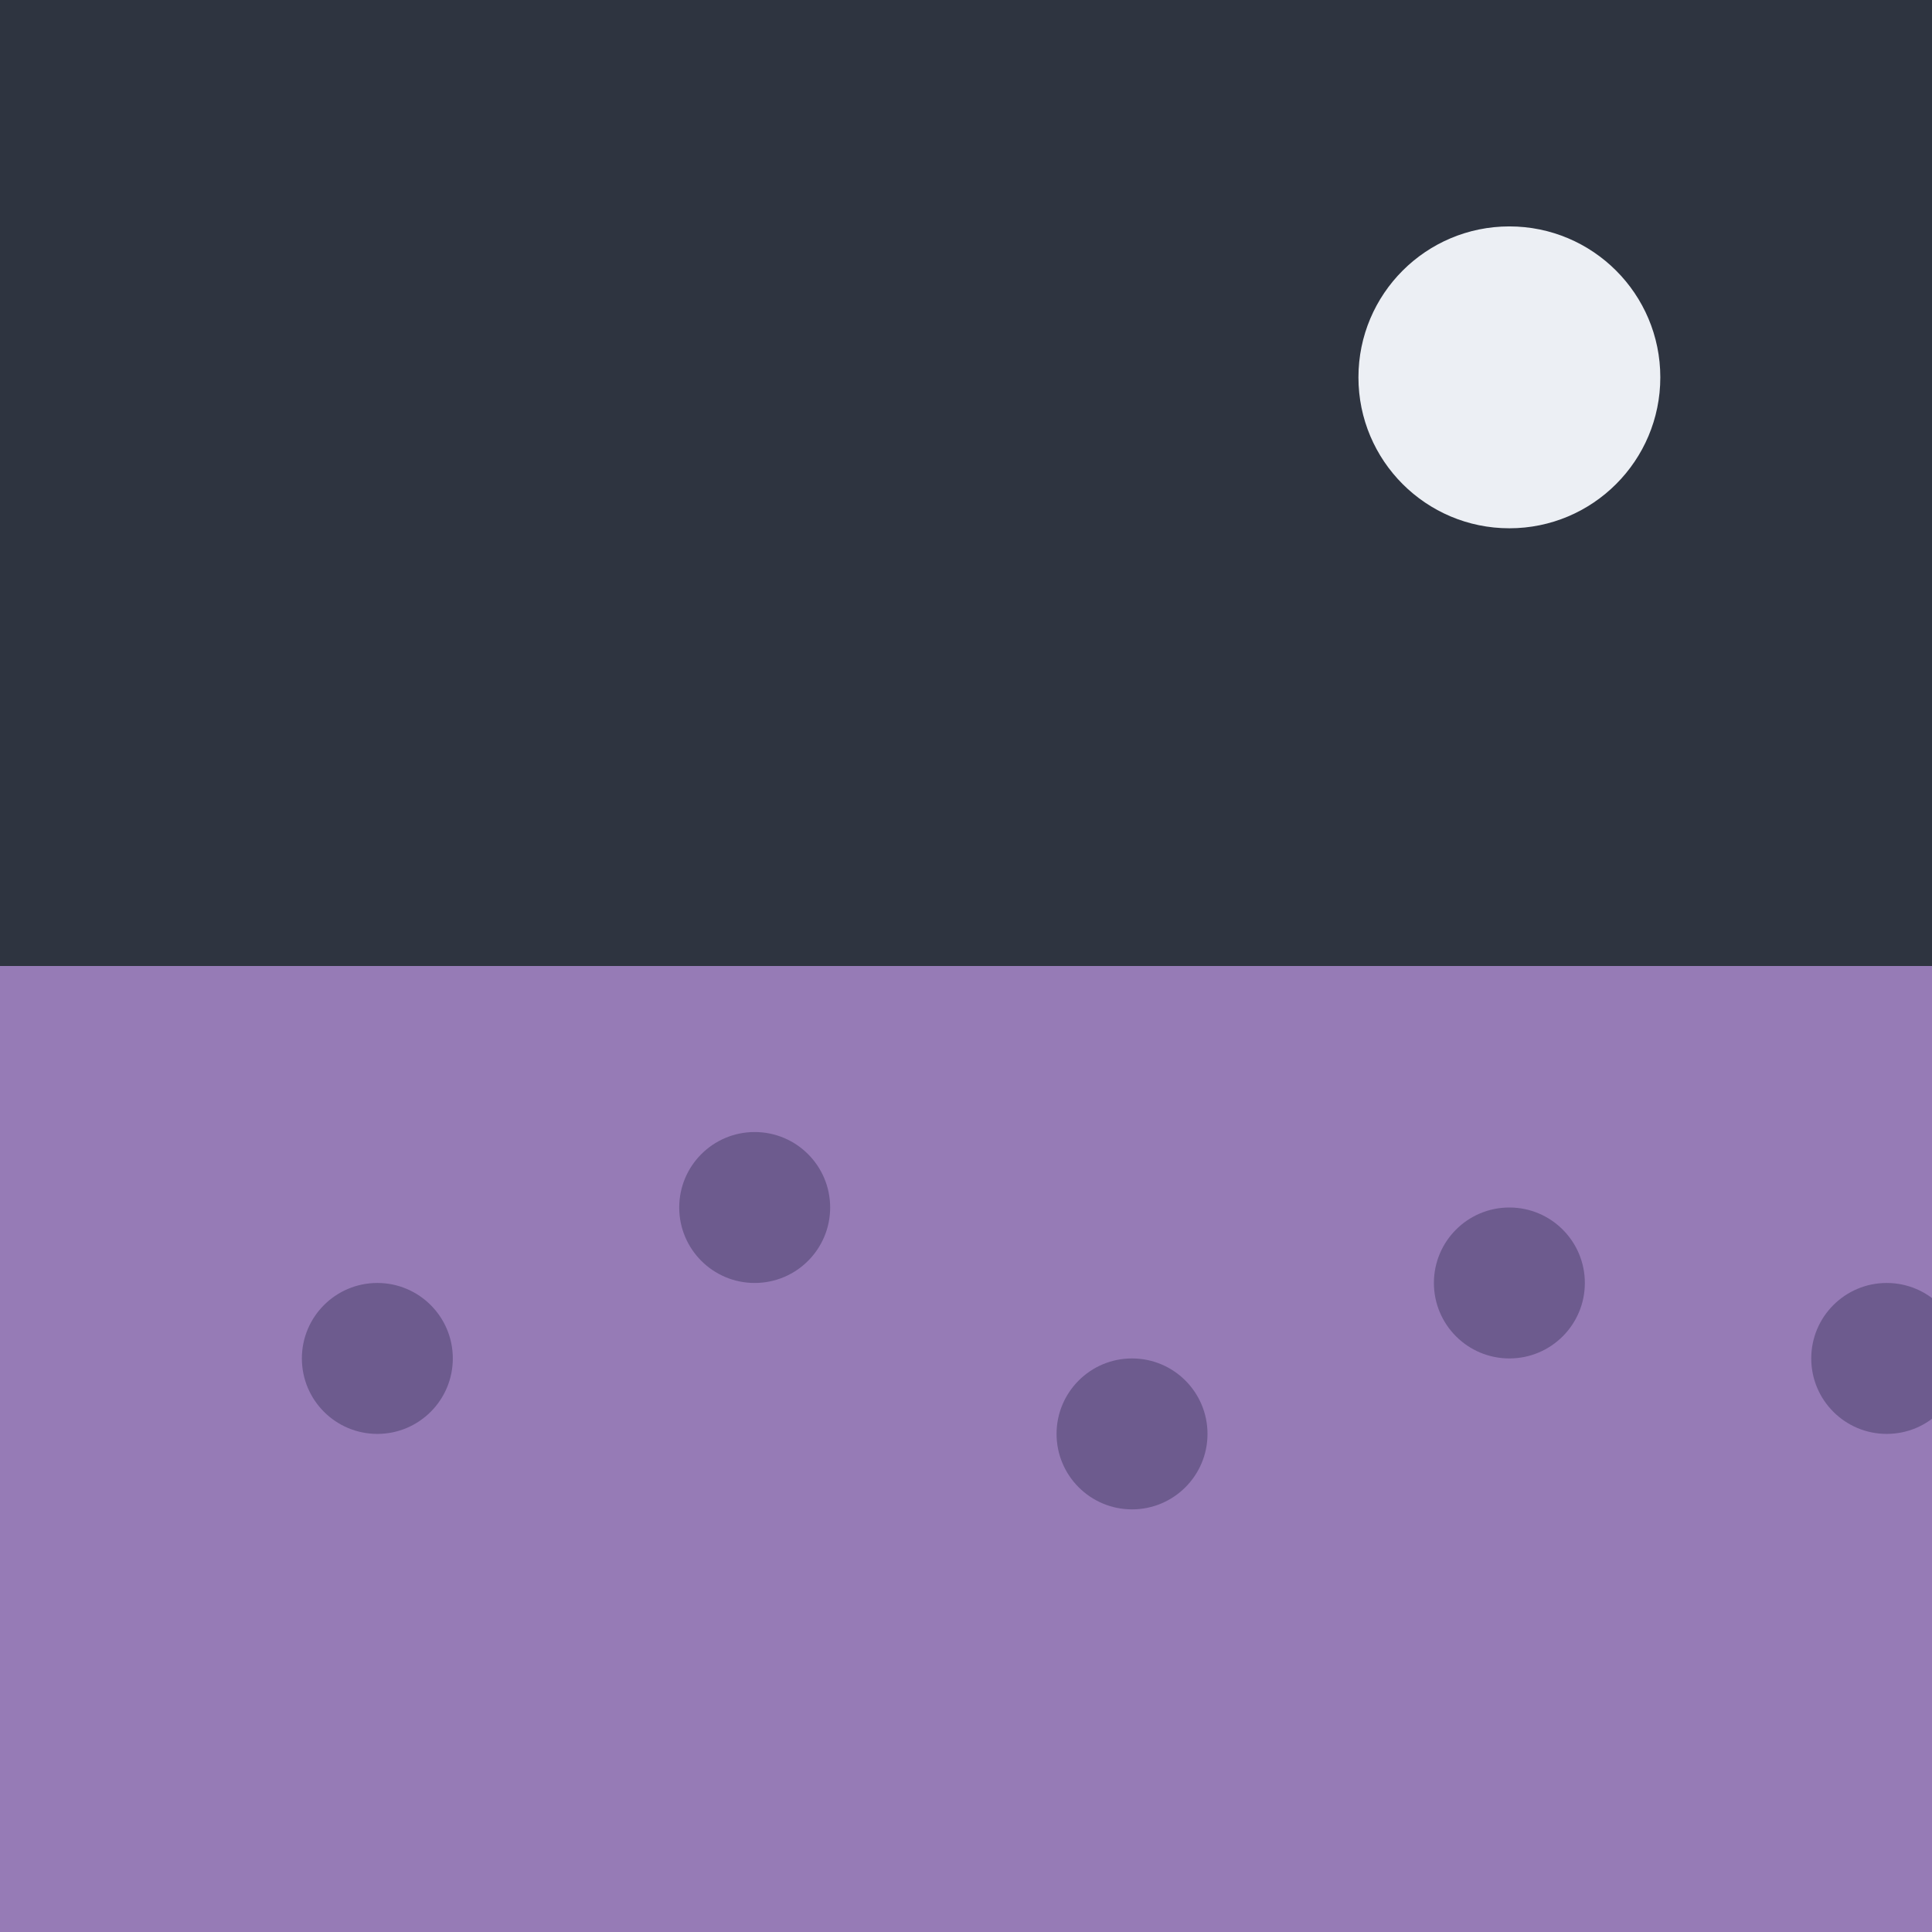 <svg viewBox="0 0 256 256" width="256" height="256"><rect x="0" y="0" width="256" height="128" fill="#2E3440"/><rect x="0" y="128" width="256" height="128" fill="#4C566A"/><circle cx="200" cy="50" r="20" fill="#ECEFF4"/><rect x="0" y="128" width="256" height="128" fill="#967BB6"/><g fill="#6D5B8E"><circle cx="50" cy="180" r="10"/><circle cx="100" cy="160" r="10"/><circle cx="150" cy="190" r="10"/><circle cx="200" cy="170" r="10"/><circle cx="250" cy="180" r="10"/></g></svg>
